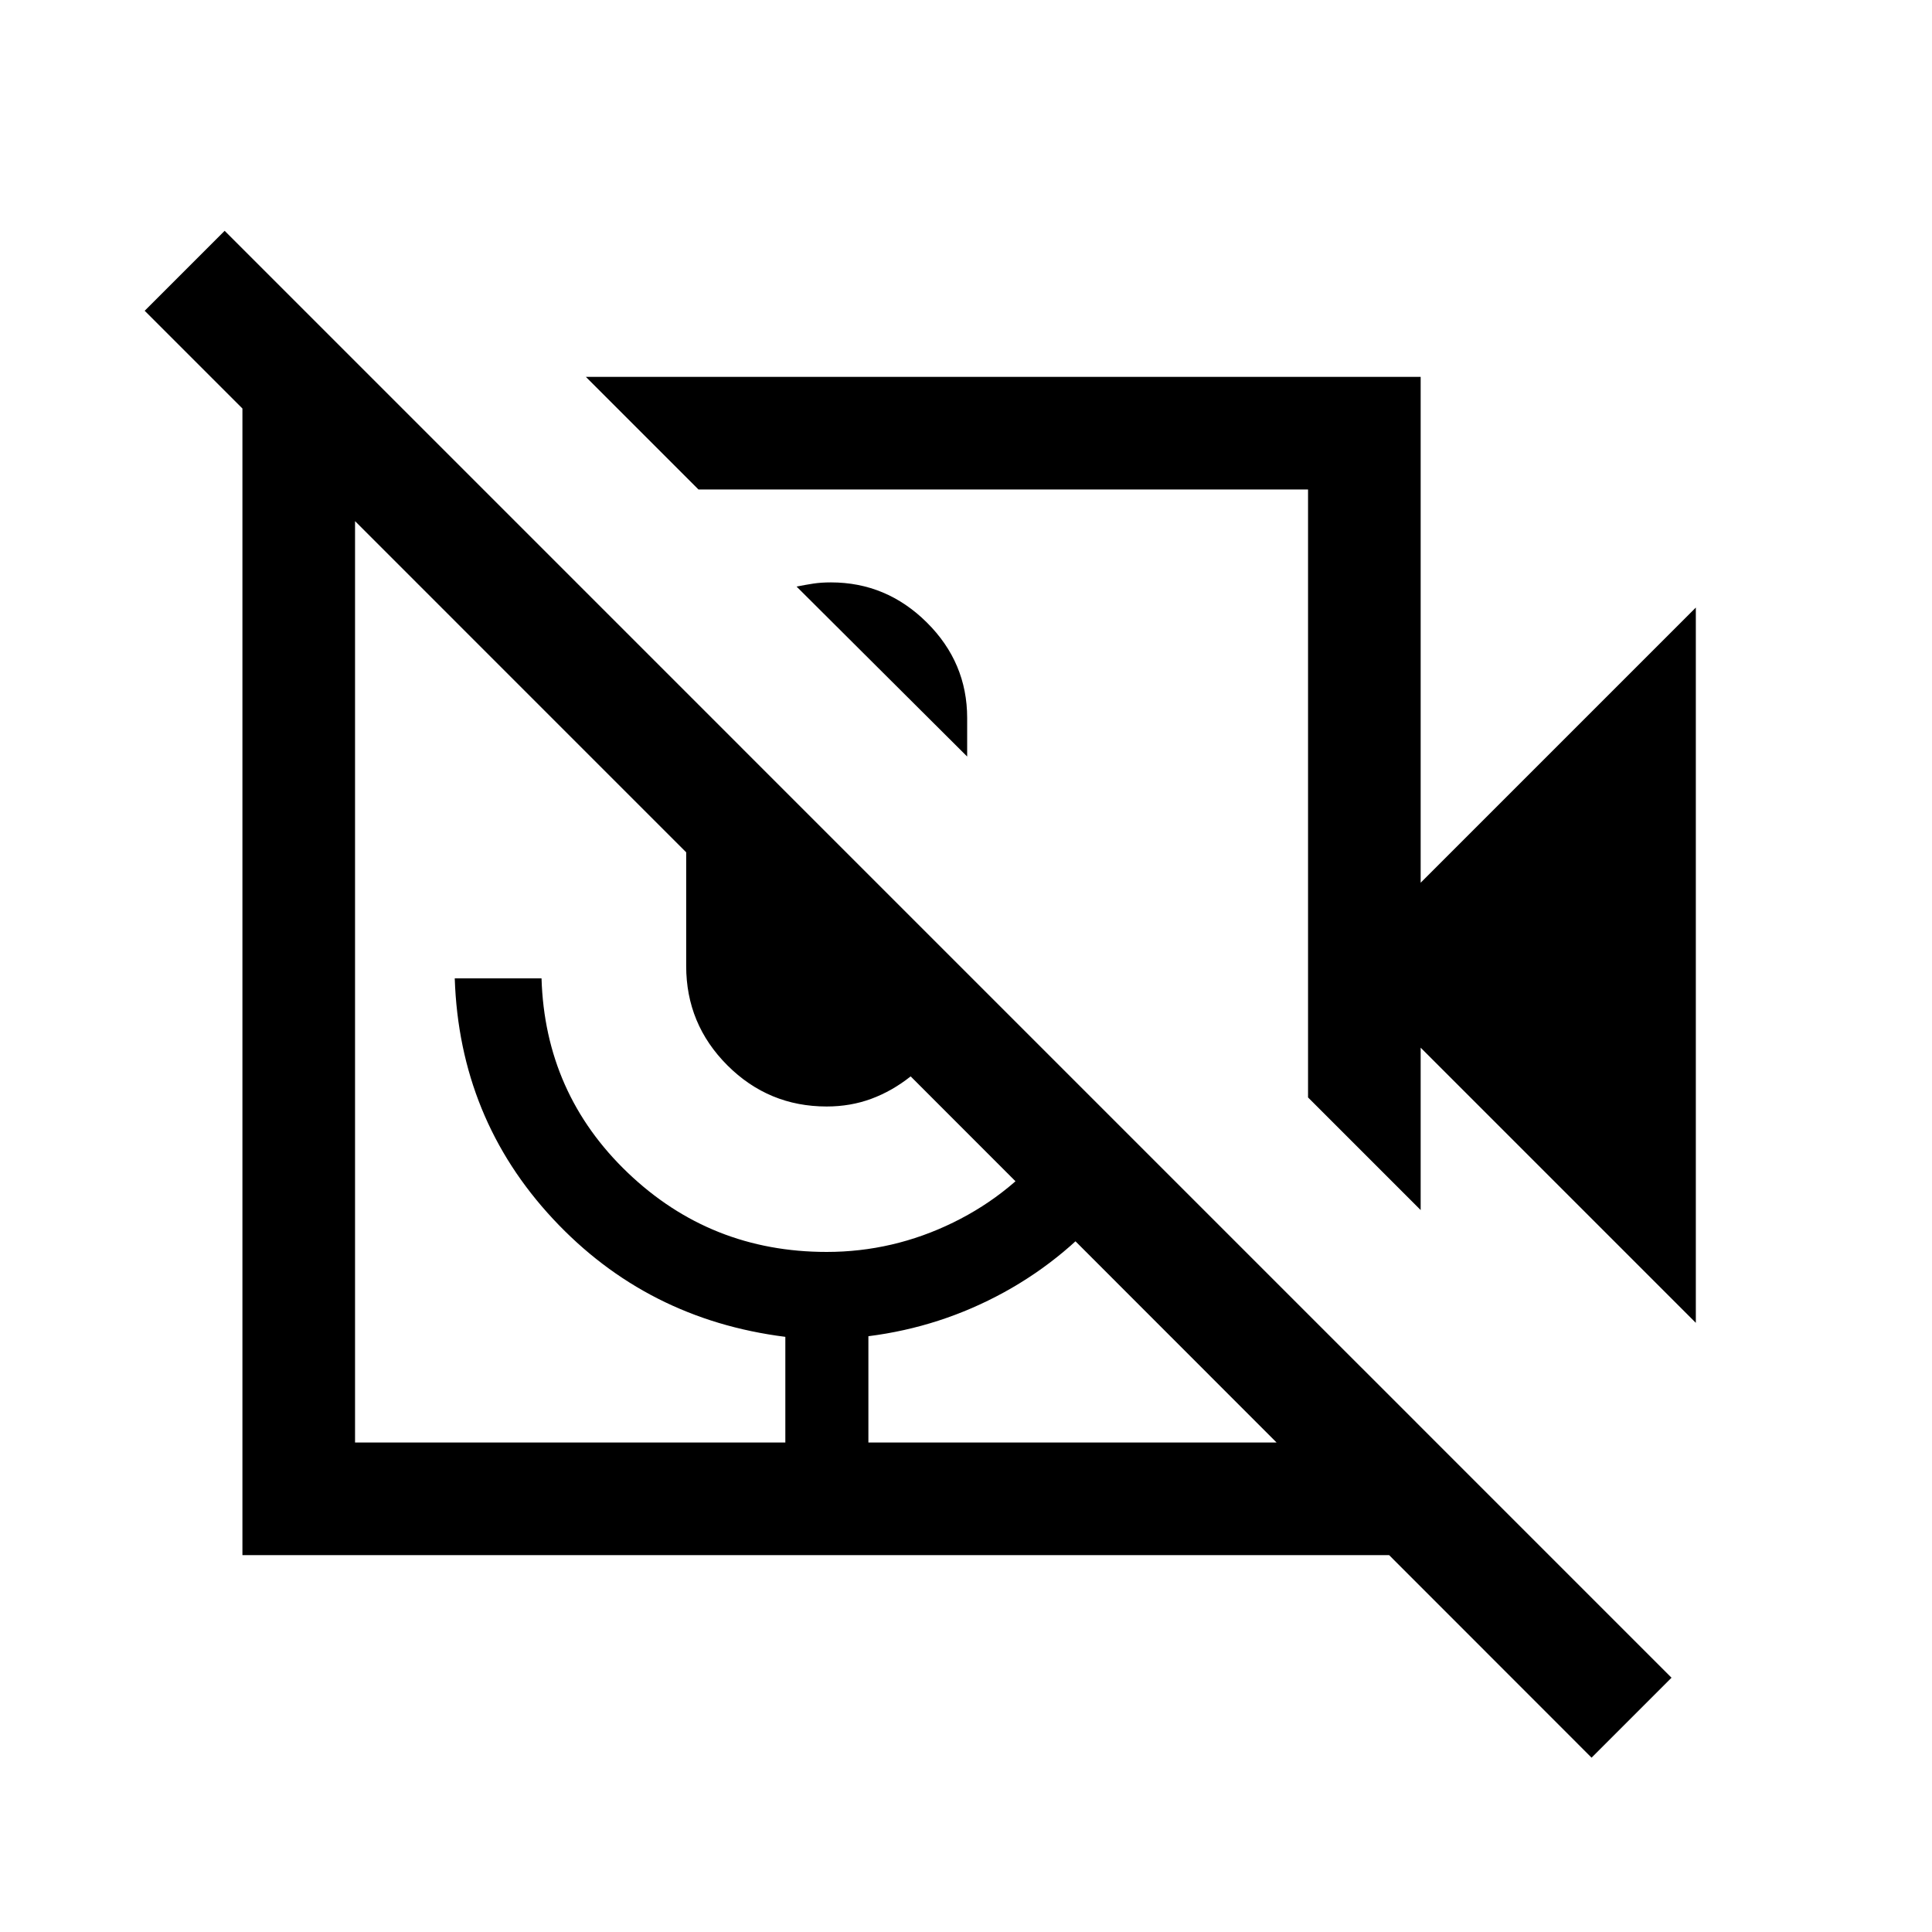 <svg xmlns="http://www.w3.org/2000/svg" height="24" viewBox="0 -960 960 960" width="24"><path d="M395.81-668.54q4.46-.88 8.34-1.48 3.89-.59 8.74-.59 27.57 0 47.63 19.9 20.06 19.9 20.06 47.48v19.15l-84.77-84.46Zm446.84 365.85L705.92-439.42v80.69l-55.96-55.96v-302.08H347.08l-55.96-55.96h414.8v251.35l136.73-136.73v355.42ZM703.54-187.27H120.46v-584.69h64.5l55.19 55.19h-63.73v473.54h213.81v-52.5q-68.96-8.69-115.46-58.62-46.5-49.92-48.81-119.5h43.12q1.73 57.27 42.88 96.6 41.16 39.33 98.81 39.33 33 0 62.88-14.62 29.89-14.61 49.89-40.81l30.11 29.81q-23.11 28.31-54.67 45.64-31.56 17.32-67.48 21.86v52.81h218.46v-63.73l53.58 53.57v66.12Zm127.03 60.92-39.73 39.73L452.5-425.15q-9.19 7.3-19.54 11.13-10.34 3.83-22.19 3.83-28.88 0-49.35-20.46-20.46-20.47-20.46-49.35v-56.5L71.89-805.58l39.73-39.73 718.95 718.96ZM407.73-469.92Zm91.19-96.12ZM390.23-243.23h41.27-41.27Z"/></svg>